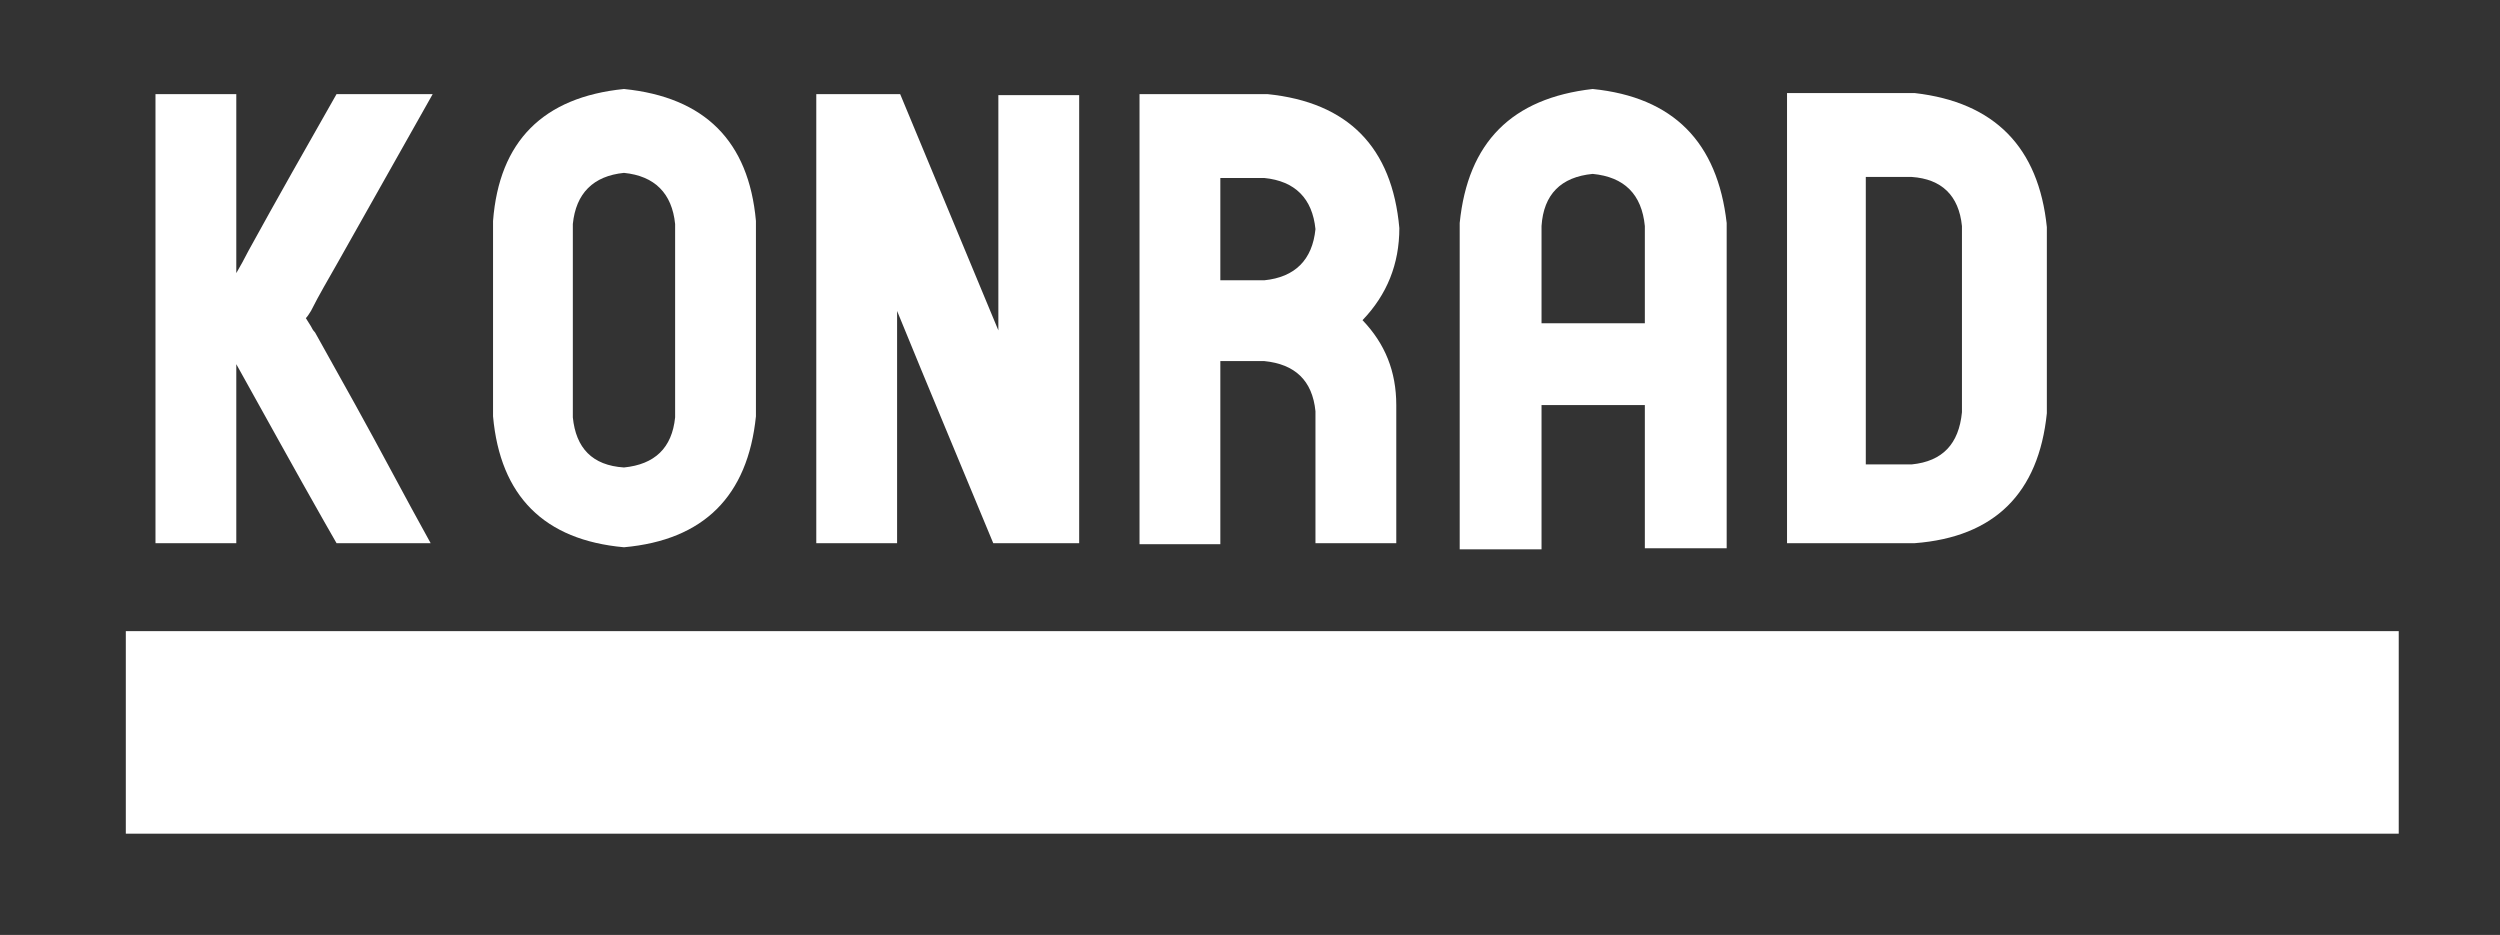 <svg xmlns="http://www.w3.org/2000/svg" xmlns:xlink="http://www.w3.org/1999/xlink" version="1.1" id="Layer_1" x="0" y="0" viewBox="0 0 244.4 91.4" enable-background="new 0 0 244.4 91.4" xml:space="preserve">
  <rect x="0" y="0" width="244.4" height="91.4" fill="#333333" stroke="none"/>
  <path fill="#FFFFFF" d="M30.4 31.9c0.1 0.2 0.2 0.4 0.4 0.6 1.3 2.3 2.6 4.7 3.9 7 2.5 4.5 4.9 9.1 7.4 13.6 -3.1 0-6.2 0-9.2 0 -0.4-0.7-0.8-1.4-1.2-2.1 -2.9-5.1-5.7-10.2-8.6-15.4v10.8c0 2.2 0 4.5 0 6.7h-7.9V9.2h7.9v17.5c0.4-0.7 0.8-1.4 1.2-2.2 2.8-5.1 5.7-10.2 8.6-15.3h9.4c-3.1 5.5-6.2 11-9.3 16.5 -0.9 1.6-1.8 3.1-2.6 4.7 -0.2 0.3-0.3 0.5-0.5 0.7C30.1 31.4 30.2 31.6 30.4 31.9z"/>
  <path fill="#FFFFFF" d="M61 8.7c7.9 0.8 12.2 5.1 12.9 12.9v19.1c-0.8 7.8-5.1 12.1-12.9 12.8 -7.8-0.7-12.1-5-12.8-12.8V21.6C48.8 13.8 53.1 9.5 61 8.7zM66 40.8V21.9c-0.3-3-2-4.7-5-5 -3 0.3-4.7 2-5 5v18.9c0.3 3 1.9 4.7 5 4.9C64 45.4 65.7 43.8 66 40.8z"/>
  <path fill="#FFFFFF" d="M105.6 53.1h-8.5c-3.1-7.5-6.3-15.1-9.4-22.7v22.7h-7.9V9.2H88c3.2 7.7 6.4 15.4 9.6 23.1v-23h7.9V53.1z"/>
  <path fill="#FFFFFF" d="M133.2 31.3L133.2 31.3c2.2 2.3 3.3 5 3.3 8.3v13.5h-7.9V40.2c-0.3-3-2-4.6-5-4.9h-4.3v17.9h-7.9V35.3v-7.9V9.2h12.5c7.9 0.8 12.2 5.2 12.9 13.1C136.8 25.8 135.6 28.8 133.2 31.3zM123.6 27.4c3-0.3 4.7-2 5-5 -0.3-3-2-4.7-5-5h-4.3v10H123.6z"/>
  <path fill="#FFFFFF" d="M155.7 8.7c7.9 0.8 12.2 5.2 13.1 13.1v31.8h-8V39.6h-10.1v14.1h-8V21.8C143.5 13.9 147.8 9.6 155.7 8.7zM160.8 31.6v-9.5c-0.3-3.1-2-4.8-5.1-5.1 -3.1 0.3-4.8 2-5 5.1v9.5H160.8z"/>
  <path fill="#FFFFFF" d="M200.1 22.2v18.1 0.1c-0.8 7.8-5.1 12.1-12.9 12.7h-12.5V14.4 9.1h12.5C195 10 199.3 14.4 200.1 22.2zM191.8 40.3V22.1c-0.3-3-2-4.6-4.9-4.8h-4.5v28.1h4.5C189.9 45.1 191.5 43.4 191.8 40.3L191.8 40.3z"/>
  <rect x="12.3" y="61.7" fill="#FFFFFF" width="222.2" height="19.8"/>
</svg>
